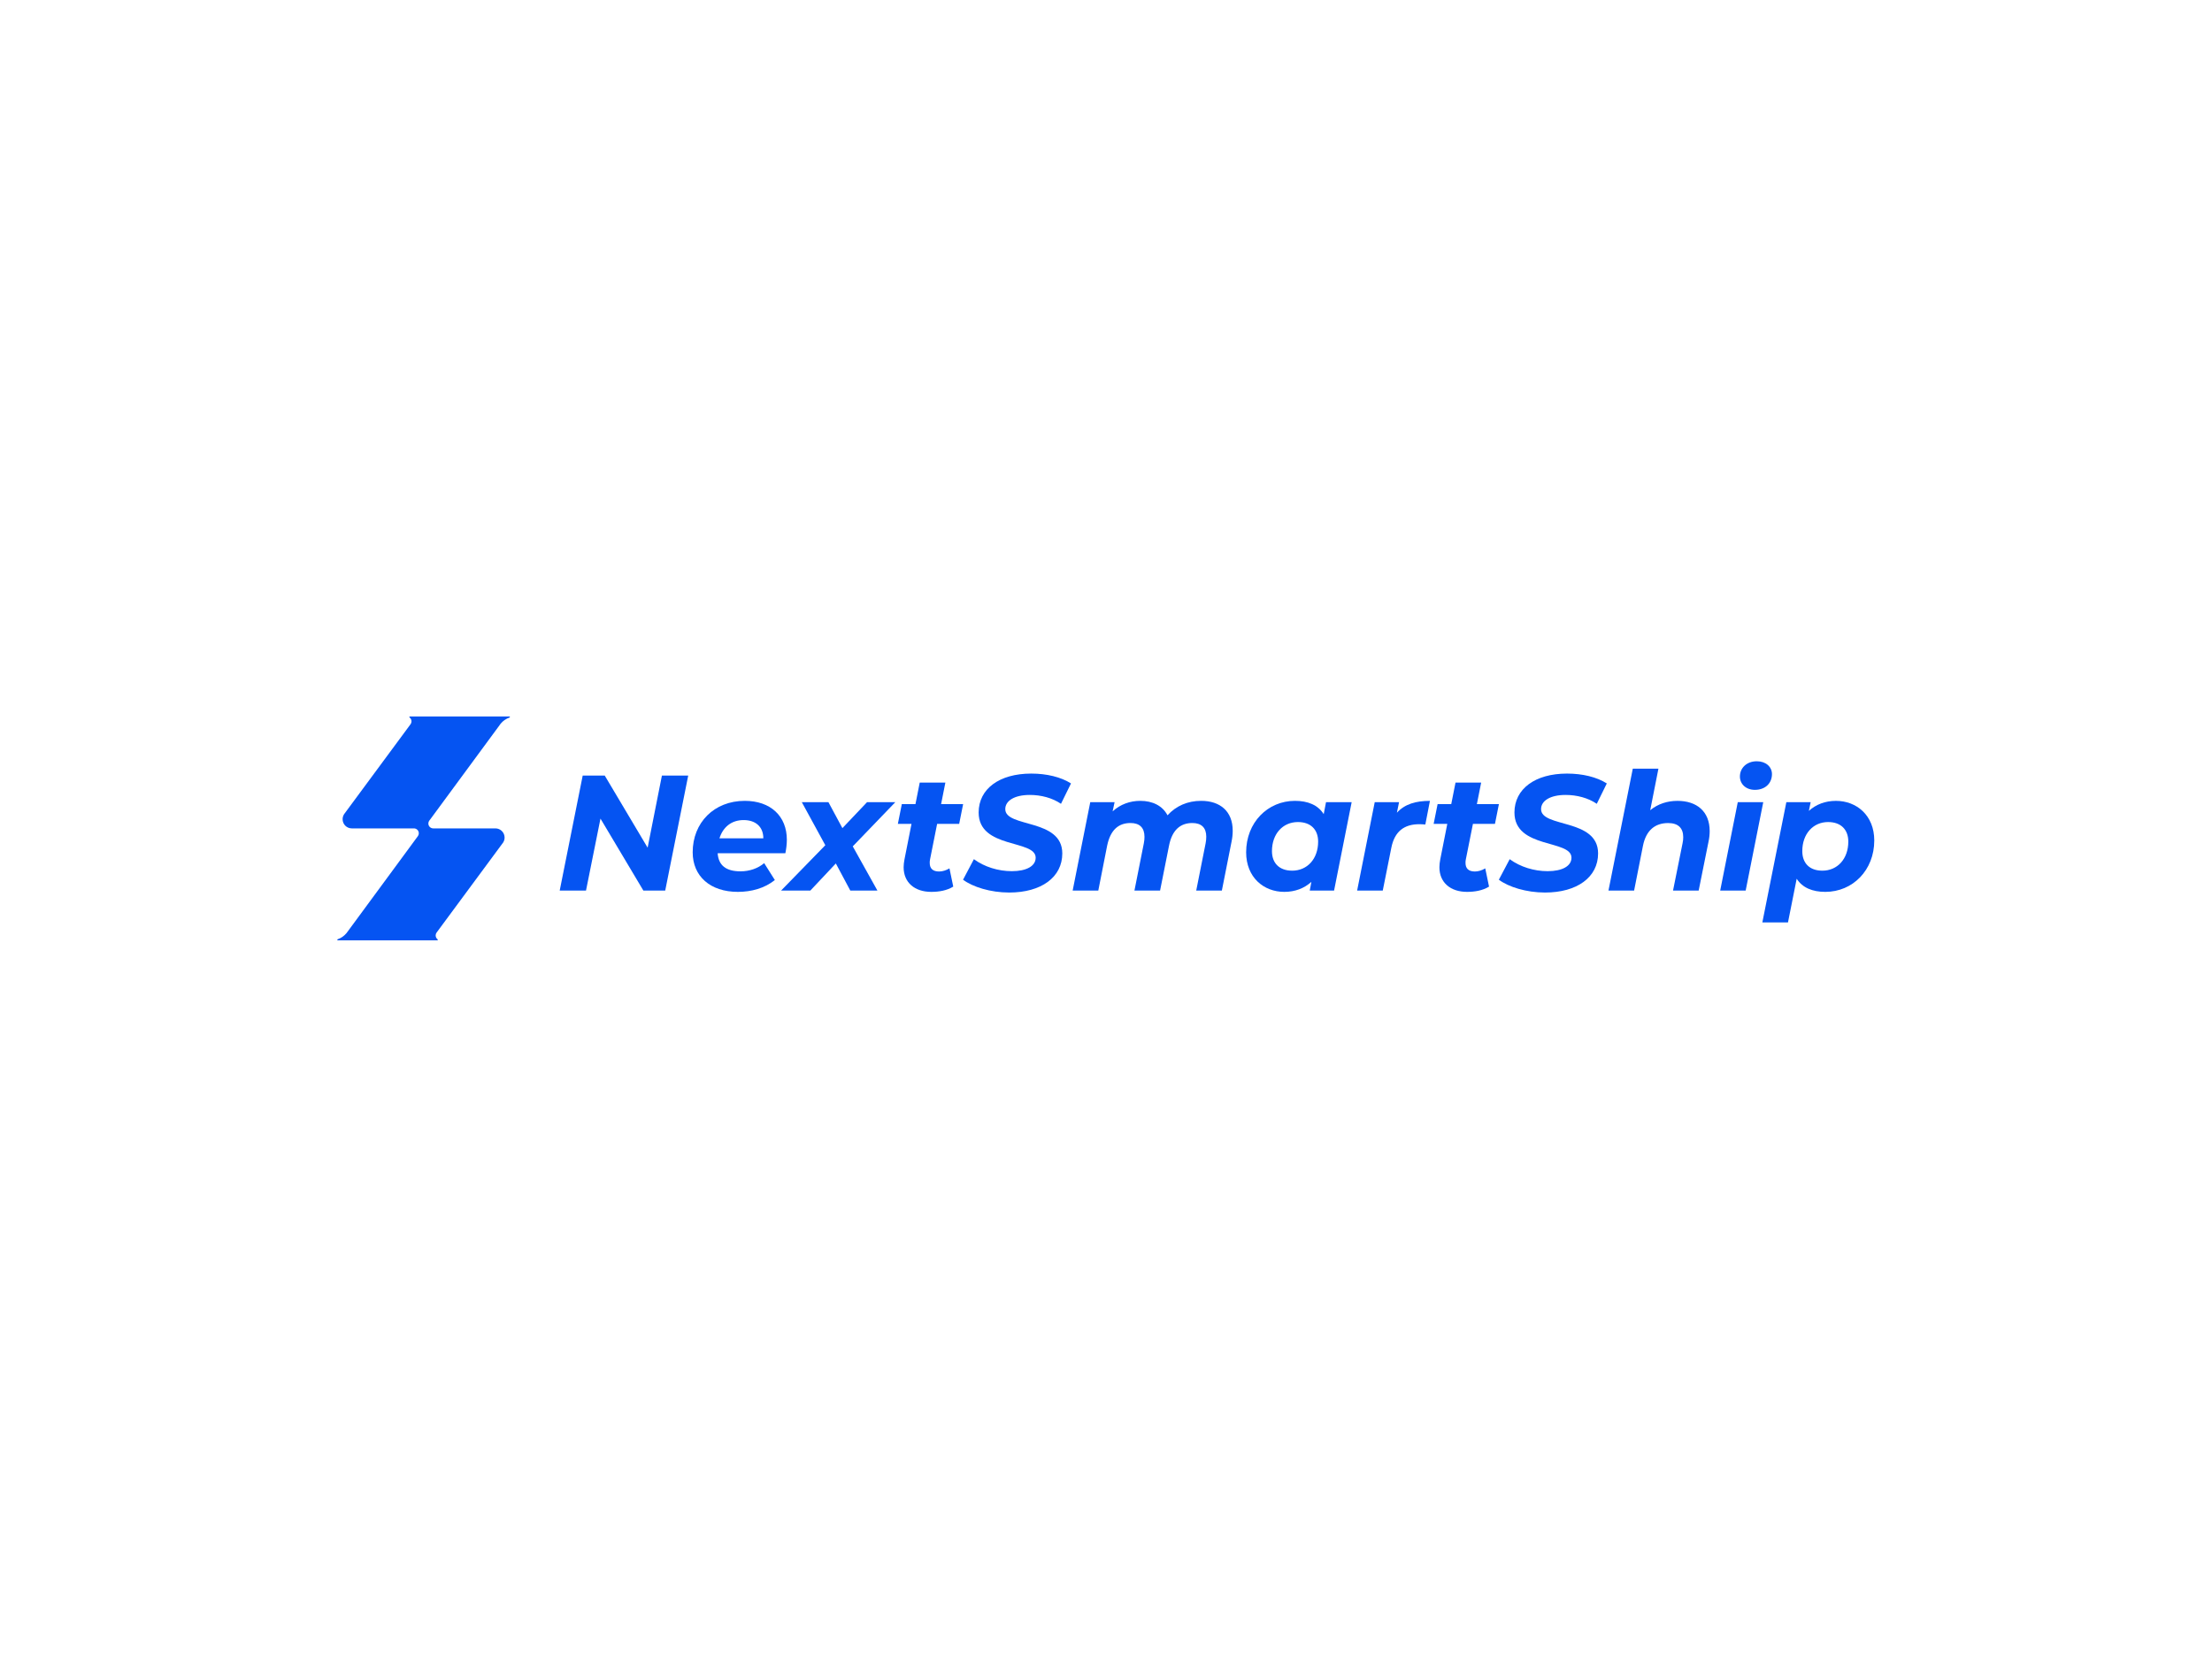 <?xml version="1.0" standalone="no"?>
<!DOCTYPE svg PUBLIC "-//W3C//DTD SVG 1.0//EN" "http://www.w3.org/TR/2001/REC-SVG-20010904/DTD/svg10.dtd">
<svg xmlns="http://www.w3.org/2000/svg" xmlns:xlink="http://www.w3.org/1999/xlink" id="body_1" width="410" height="307">

<g transform="matrix(0.3 0 0 0.3 -0 38.244)">
	<g>
		<g>
			<g>
                <path d="M425.21 351.79L411 422.86L397.5 422.86L371 378.39L362.06 422.86L345.81 422.86L360.02 351.79L373.63 351.79L400.13 396.36L408.96 351.79L425.21 351.79z" stroke="none" fill="#0554F2" fill-rule="nonzero" />
                <path d="M485.23 399.81L443.4 399.81C 443.91 407.22 448.48 410.98 457.51 410.98C 463.09 410.98 468.37 409.15 472.13 405.9L472.13 405.9L478.73 416.36C 472.44 421.44 464.21 423.67 455.89 423.67C 438.83 423.67 427.97 414.02 427.97 399.2C 427.97 380.92 441.17 367.42 460.16 367.42C 476.1 367.42 486.15 376.86 486.15 391.48C 486.14 394.43 485.74 397.27 485.23 399.81zM444.51 390.57L471.62 390.57C 471.62 383.36 466.75 379.3 459.44 379.3C 451.82 379.3 446.65 383.77 444.51 390.57z" stroke="none" fill="#0554F2" fill-rule="nonzero" />
                <path d="M526.87 395.55L542.1 422.86L525.35 422.86L516.41 406.11L500.67 422.86L482.6 422.86L509.91 394.84L495.39 368.24L511.84 368.24L520.47 384.28L535.7 368.24L553.16 368.24L526.87 395.55z" stroke="none" fill="#0554F2" fill-rule="nonzero" />
                <path d="M574.63 403.57C 574.43 404.38 574.43 405.09 574.43 405.8C 574.43 409.15 576.26 411.08 580.22 411.08C 582.35 411.08 584.59 410.37 586.62 409.15L586.62 409.15L588.96 420.42C 585 422.86 580.13 423.67 575.36 423.67C 565.21 423.67 558.3 417.98 558.3 408.44C 558.3 406.92 558.51 405.29 558.81 403.67L558.81 403.67L563.17 381.64L554.74 381.64L557.18 369.45L565.61 369.45L568.25 356.15L584.09 356.15L581.45 369.45L595.06 369.45L592.62 381.64L579 381.64L574.63 403.57z" stroke="none" fill="#0554F2" fill-rule="nonzero" />
                <path d="M595.01 416.16L601.71 403.47C 608.21 408.24 616.74 410.88 625.16 410.88C 634.2 410.88 639.88 407.73 639.88 402.55C 639.88 391.18 604.65 397.27 604.65 374.63C 604.65 360.01 617.44 350.57 637.14 350.57C 646.68 350.57 655.52 352.7 661.71 356.66L661.71 356.66L655.52 369.25C 650.14 365.59 643.23 363.77 636.23 363.77C 626.69 363.77 621.1 367.43 621.1 372.5C 621 384.18 656.33 378.09 656.33 399.91C 656.33 414.63 643.33 424.08 623.53 424.08C 611.97 424.08 601.01 420.63 595.01 416.16z" stroke="none" fill="#0554F2" fill-rule="nonzero" />
                <path d="M761.62 385.9C 761.62 388.03 761.41 390.16 760.91 392.6L760.91 392.6L754.92 422.86L739.08 422.86L744.87 393.72C 745.17 392.19 745.28 390.87 745.28 389.55C 745.28 384.07 742.34 381.12 736.65 381.12C 729.34 381.12 724.26 385.38 722.33 394.83L722.33 394.83L716.75 422.85L700.91 422.85L706.7 393.71C 707.01 392.18 707.11 390.86 707.11 389.65C 707.11 384.07 704.16 381.12 698.48 381.12C 691.07 381.12 686.09 385.38 684.06 395.03L684.06 395.03L678.58 422.85L662.74 422.85L673.61 368.23L688.64 368.23L687.42 373.92C 692.19 369.55 698.18 367.42 704.58 367.42C 712.09 367.42 718.29 370.47 721.33 376.35C 726.61 370.56 733.72 367.42 742.14 367.42C 753.81 367.43 761.62 373.82 761.62 385.9z" stroke="none" fill="#0554F2" fill-rule="nonzero" />
                <path d="M835.11 368.24L824.25 422.86L809.22 422.86L810.23 417.48C 805.87 421.44 800.18 423.67 793.48 423.67C 780.79 423.67 769.92 414.73 769.92 399.2C 769.92 380.82 783.22 367.42 800.08 367.42C 808 367.42 814.29 369.96 817.85 375.64L817.85 375.64L819.27 368.23L835.11 368.23L835.11 368.24zM814.4 392.6C 814.4 385.19 809.83 380.52 801.91 380.52C 792.57 380.52 785.87 387.83 785.87 398.49C 785.87 405.9 790.44 410.57 798.36 410.57C 807.7 410.58 814.4 403.26 814.4 392.6z" stroke="none" fill="#0554F2" fill-rule="nonzero" />
                <path d="M883.47 367.43L880.63 382.05C 879.21 381.95 878.29 381.85 876.97 381.85C 867.63 381.85 861.64 386.21 859.61 396.47L859.61 396.47L854.33 422.87L838.49 422.87L849.36 368.25L864.39 368.25L863.07 374.75C 867.93 369.45 874.63 367.43 883.47 367.43z" stroke="none" fill="#0554F2" fill-rule="nonzero" />
                <path d="M905.66 403.57C 905.46 404.38 905.46 405.09 905.46 405.8C 905.46 409.15 907.29 411.08 911.25 411.08C 913.38 411.08 915.62 410.37 917.65 409.15L917.65 409.15L919.99 420.42C 916.03 422.86 911.16 423.67 906.39 423.67C 896.24 423.67 889.33 417.98 889.33 408.44C 889.33 406.92 889.54 405.29 889.84 403.67L889.84 403.67L894.2 381.64L885.77 381.64L888.21 369.45L896.64 369.45L899.28 356.15L915.12 356.15L912.48 369.45L926.09 369.45L923.65 381.64L910.04 381.64L905.66 403.57z" stroke="none" fill="#0554F2" fill-rule="nonzero" />
                <path d="M926.05 416.16L932.75 403.47C 939.25 408.24 947.78 410.88 956.2 410.88C 965.24 410.88 970.92 407.73 970.92 402.55C 970.92 391.18 935.69 397.27 935.69 374.63C 935.69 360.01 948.48 350.57 968.18 350.57C 977.72 350.57 986.56 352.7 992.75 356.66L992.75 356.66L986.56 369.25C 981.18 365.59 974.27 363.77 967.27 363.77C 957.73 363.77 952.14 367.43 952.14 372.5C 952.04 384.18 987.37 378.09 987.37 399.91C 987.37 414.63 974.37 424.08 954.57 424.08C 943 424.08 932.04 420.63 926.05 416.16z" stroke="none" fill="#0554F2" fill-rule="nonzero" />
                <path d="M1056.31 386.11C 1056.31 388.14 1056.1 390.27 1055.6 392.61L1055.6 392.61L1049.51 422.87L1033.67 422.87L1039.56 393.63C 1039.86 392.31 1039.97 390.99 1039.97 389.87C 1039.97 384.29 1036.92 381.14 1030.63 381.14C 1022.61 381.14 1017.02 385.61 1015.1 395.15L1015.1 395.15L1009.62 422.87L993.78 422.87L1008.81 347.53L1024.65 347.53L1019.57 373.22C 1024.34 369.26 1030.23 367.43 1036.42 367.43C 1048.29 367.43 1056.31 373.92 1056.31 386.11z" stroke="none" fill="#0554F2" fill-rule="nonzero" />
                <path d="M1073.67 368.24L1089.41 368.24L1078.55 422.86L1062.81 422.86L1073.67 368.24zM1074.99 352.4C 1074.99 347.12 1079.15 342.96 1085.45 342.96C 1091.03 342.96 1094.79 346.41 1094.79 350.88C 1094.79 356.67 1090.53 360.63 1084.23 360.63C 1078.65 360.62 1074.99 356.97 1074.99 352.4z" stroke="none" fill="#0554F2" fill-rule="nonzero" />
                <path d="M1158 391.89C 1158 410.27 1144.7 423.67 1127.74 423.67C 1119.82 423.67 1113.63 421.13 1110.07 415.55L1110.07 415.55L1104.69 442.56L1088.85 442.56L1103.68 368.24L1118.71 368.24L1117.6 373.62C 1121.96 369.66 1127.65 367.43 1134.35 367.43C 1147.03 367.43 1158 376.36 1158 391.89zM1141.96 392.6C 1141.96 385.19 1137.39 380.52 1129.47 380.52C 1120.23 380.52 1113.53 387.83 1113.53 398.49C 1113.53 405.9 1118 410.57 1125.92 410.57C 1135.26 410.58 1141.96 403.26 1141.96 392.6z" stroke="none" fill="#0554F2" fill-rule="nonzero" />
			</g>
		</g>
        <path d="M315.05 315.62C 315.05 315.76 314.97 315.87 314.86 315.92C 314.84 315.93 314.82 315.93 314.81 315.94C 314.8 315.94 314.8 315.94 314.79 315.94C 312.65 316.67 310.79 317.99 309.37 319.69C 309.35 319.73 309.32 319.75 309.31 319.77L309.31 319.77L308.67 320.63C 308.67 320.65 308.65 320.67 308.64 320.69L308.64 320.69L265.41 379.43L265.35 379.5L265.12 379.81C 264.83 380.28 264.66 380.82 264.66 381.42C 264.66 383.09 266.01 384.44 267.68 384.44L267.68 384.44L306.09 384.44C 309.22 384.44 311.76 386.98 311.76 390.11C 311.76 391.26 311.42 392.32 310.84 393.21C 310.72 393.39 310.59 393.56 310.44 393.74L310.44 393.74L269.86 448.67L269.69 448.9C 269.37 449.38 269.17 449.96 269.17 450.59C 269.17 451.57 269.64 452.45 270.37 453C 270.37 453 270.38 453.01 270.38 453.01C 270.38 453.01 270.39 453.01 270.39 453.02C 270.47 453.08 270.52 453.18 270.52 453.28C 270.52 453.45 270.39 453.59 270.22 453.61L270.22 453.61L208.68 453.61C 208.51 453.6 208.38 453.45 208.38 453.28C 208.38 453.15 208.46 453.03 208.57 452.98C 208.6 452.97 208.62 452.96 208.64 452.95C 210.75 452.23 212.6 450.93 214 449.26C 214.02 449.24 214.04 449.21 214.06 449.2L214.06 449.2L214.75 448.26C 214.76 448.25 214.77 448.24 214.79 448.21L214.79 448.21L258.07 389.38L258.24 389.14C 258.56 388.66 258.76 388.08 258.76 387.46C 258.76 385.79 257.41 384.44 255.74 384.44L255.74 384.44L217.35 384.44C 214.22 384.44 211.68 381.9 211.68 378.77C 211.68 377.61 212.03 376.52 212.62 375.63C 212.73 375.46 212.85 375.3 212.97 375.15L212.97 375.15L253.55 320.21L253.72 319.98C 254.04 319.5 254.24 318.92 254.24 318.29C 254.24 317.3 253.77 316.43 253.04 315.88C 253.04 315.88 253.03 315.87 253.03 315.87C 252.95 315.81 252.89 315.71 252.89 315.6C 252.89 315.42 253.03 315.28 253.21 315.27L253.21 315.27L314.73 315.27C 314.91 315.29 315.05 315.44 315.05 315.62z" stroke="none" fill="#0554F2" fill-rule="nonzero" />
	</g>
</g>
</svg>